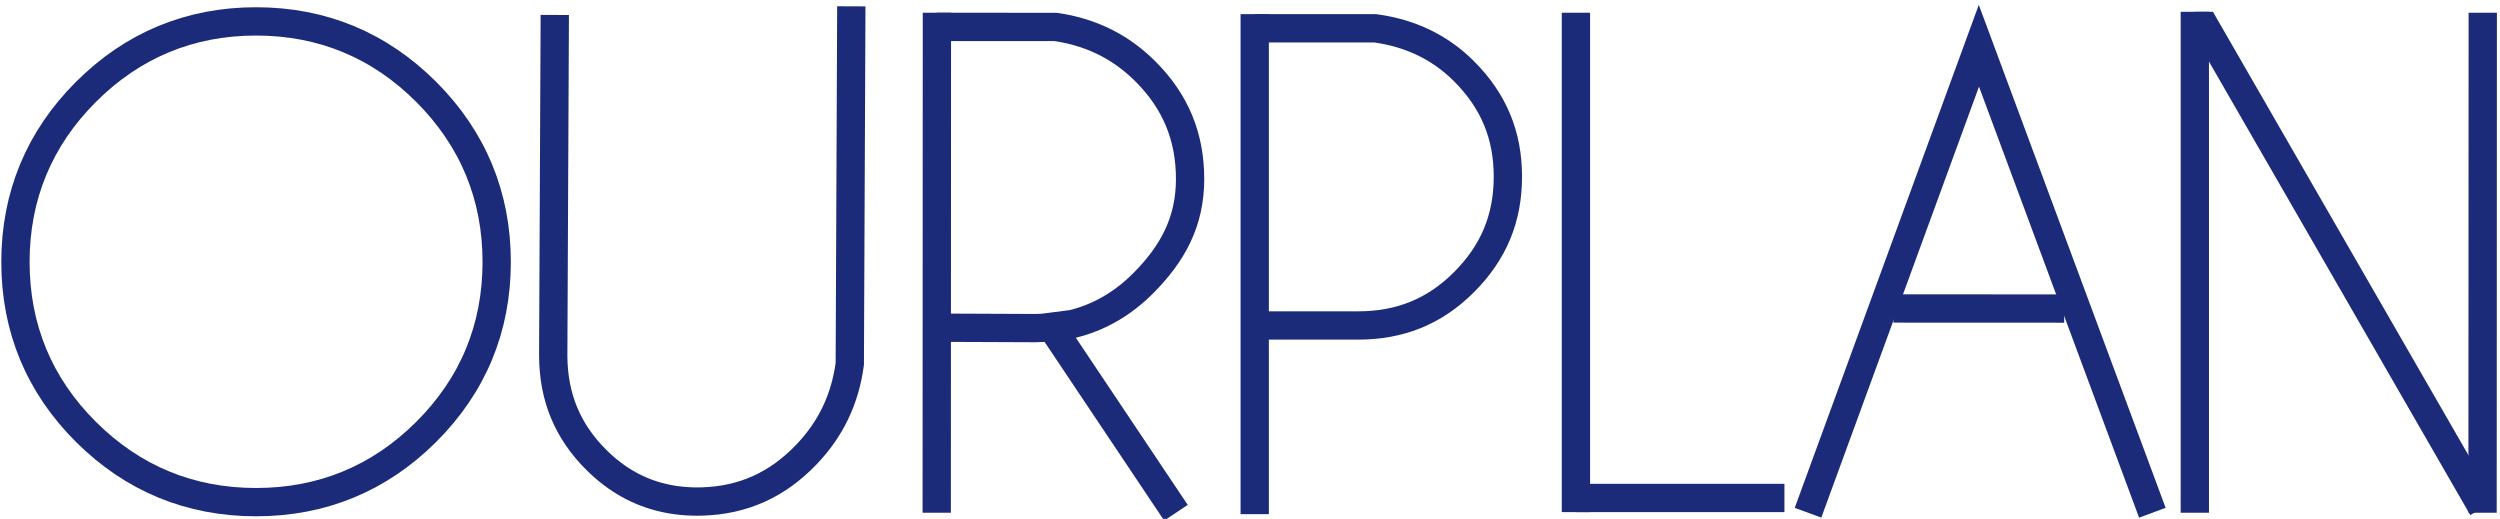 <?xml version="1.0" encoding="utf-8"?>
<!-- Generator: Adobe Illustrator 19.1.0, SVG Export Plug-In . SVG Version: 6.00 Build 0)  -->
<svg version="1.0" id="レイヤー_1" xmlns="http://www.w3.org/2000/svg" xmlns:xlink="http://www.w3.org/1999/xlink" x="0px"
	 y="0px" viewBox="148 52 530 110" enable-background="new 148 52 530 110" xml:space="preserve">
<path fill="none" stroke="#1B2B79" stroke-width="6" stroke-miterlimit="10" d="M202.287,56.536
	c-14.017,0-26.152,5.028-36.067,14.943c-9.915,9.916-14.944,22.051-14.944,36.068c0,14.022,5.03,26.141,14.951,36.022
	c9.911,9.877,22.045,14.886,36.06,14.886c14.014,0,26.148-5.009,36.062-14.887c9.92-9.882,14.949-22,14.949-36.021
	c0-14.015-5.027-26.15-14.942-36.067C228.438,61.564,216.303,56.536,202.287,56.536z"/>
<path fill="none" stroke="#1B2B79" stroke-width="6" stroke-miterlimit="10" d="M265.614,55.17l-0.33,72.155
	c0.02,8.884,3.047,16.174,9.254,22.287c2.1,2.069,4.372,3.789,6.754,5.114c4.584,2.55,9.808,3.758,15.528,3.591
	c8.742-0.254,15.995-3.523,22.174-9.996c5.139-5.384,8.137-11.651,9.161-19.155l0.324-75.824"/>
<line fill="none" stroke="#1B2B79" stroke-width="6" stroke-miterlimit="10" x1="346.624" y1="54.7" x2="346.586" y2="160.7"/>
<path fill="none" stroke="#1B2B79" stroke-width="6" stroke-miterlimit="10" d="M346.624,57.7l25.157,0.012
	c4.438,0.632,8.526,2.013,12.153,4.107c2.476,1.429,4.806,3.23,6.925,5.351c6.356,6.36,9.444,13.816,9.441,22.794
	c-0.003,9.02-3.651,15.801-10.012,22.155c-4.354,4.351-9.397,7.238-14.988,8.581l-6.219,0.801c-0.49,0.039-1.009,0.058-1.587,0.058
	l-20.736-0.087"/>
<line fill="none" stroke="#1B2B79" stroke-width="6" stroke-miterlimit="10" x1="371.657" y1="122.387" x2="397.3" y2="160.7"/>
<line fill="none" stroke="#1B2B79" stroke-width="6" stroke-miterlimit="10" x1="414" y1="55" x2="414" y2="161"/>
<path fill="none" stroke="#1B2B79" stroke-width="6" stroke-miterlimit="10" d="M414,58h25.545c7.345,1,13.674,3.955,18.815,9.095
	c6.266,6.265,9.311,13.503,9.311,22.347c0,8.889-3.046,16.118-9.311,22.384c-6.266,6.266-13.611,9.174-22.456,9.174H414"/>
<line fill="none" stroke="#1B2B79" stroke-width="6" stroke-miterlimit="10" x1="482.098" y1="54.7" x2="482.098" y2="160.569"/>
<line fill="none" stroke="#1B2B79" stroke-width="6" stroke-miterlimit="10" x1="482.098" y1="157.569" x2="526.3" y2="157.569"/>
<polyline fill="none" stroke="#1B2B79" stroke-width="6" stroke-miterlimit="10" points="531.3,160.7 567.526,61.7 604.3,160.7 "/>
<line fill="none" stroke="#1B2B79" stroke-width="6" stroke-miterlimit="10" x1="549.404" y1="117.397" x2="585.612" y2="117.413"/>
<line fill="none" stroke="#1B2B79" stroke-width="6" stroke-miterlimit="10" x1="613.3" y1="54.5" x2="613.3" y2="160.7"/>
<polyline fill="none" stroke="#1B2B79" stroke-width="6" stroke-miterlimit="10" points="613.3,57.5 615.41,57.5 674.3,159.7 "/>
<line fill="none" stroke="#1B2B79" stroke-width="6" stroke-miterlimit="10" x1="674.344" y1="54.7" x2="674.3" y2="160.7"/>
</svg>
